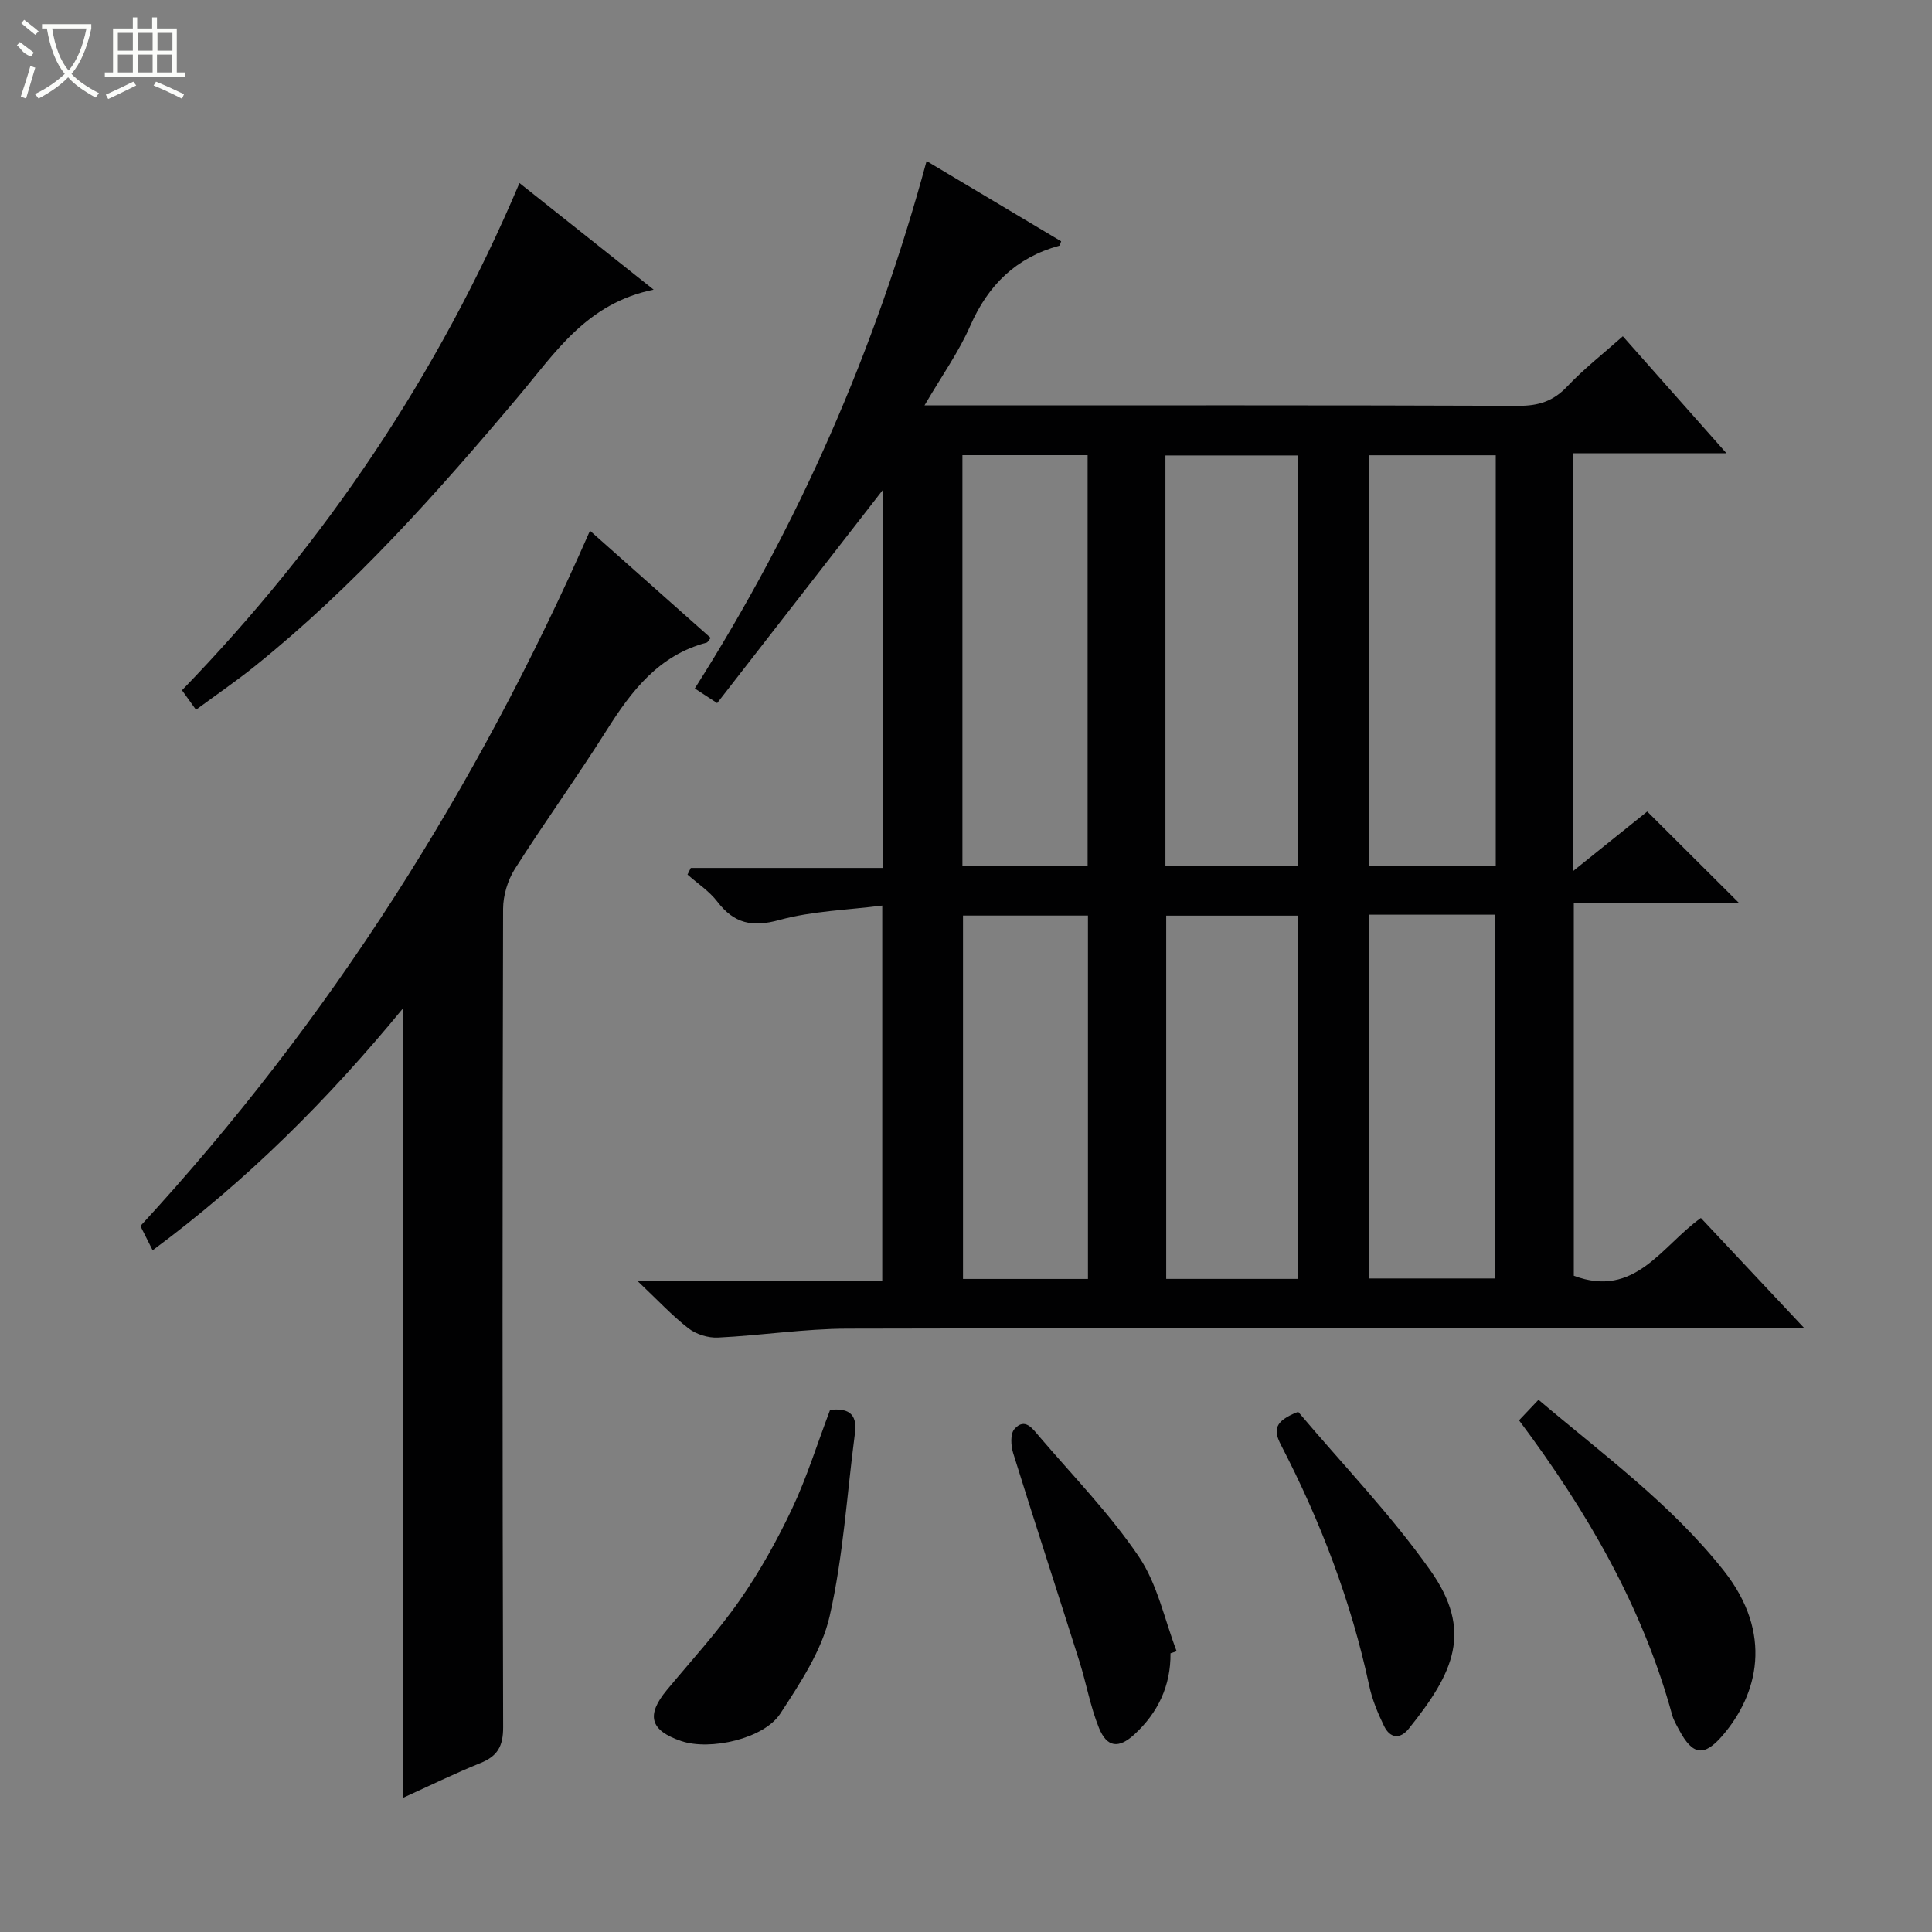 <svg enable-background="new 0 0 400 400" viewBox="0 0 400 400" xmlns="http://www.w3.org/2000/svg"><rect x="0" y="0" width="400" height="400" fill="#808080" stroke="none"/><g fill="#010102"><path d="m191.41 83.93h6.49c38.83 0 77.66-.06 116.49.09 4.13.02 7.21-.95 10.09-4.01 3.4-3.61 7.37-6.7 11.51-10.39 6.97 7.87 13.87 15.66 21.45 24.22-11.06 0-21.25 0-31.73 0v86.49c5.66-4.54 10.72-8.6 15.33-12.31 6.46 6.44 12.75 12.7 19.06 18.99-11.01 0-22.42 0-34.26 0v77.12c12.68 4.75 18.13-6.13 26.31-11.96 6.94 7.39 13.74 14.63 21.42 22.82-2.72 0-4.42 0-6.13 0-64 0-127.99-.08-191.99.09-8.94.02-17.86 1.42-26.81 1.85-2.03.1-4.5-.67-6.1-1.91-3.41-2.64-6.37-5.85-10.59-9.84h50.71c0-25.88 0-51.14 0-77.69-7.14.92-14.46 1.11-21.32 2.99-5.65 1.55-9.36.72-12.83-3.81-1.66-2.17-4.09-3.75-6.17-5.6.23-.46.45-.91.68-1.37h39.72c0-26.41 0-52.12 0-78.21-11.54 14.84-22.8 29.34-34.26 44.08-1.85-1.21-3.05-2-4.63-3.03 21.47-33.81 37.36-69.99 47.99-109.2 9.71 5.8 18.78 11.2 27.86 16.62-.19.47-.24.87-.39.91-8.93 2.46-14.73 8.13-18.44 16.61-2.37 5.41-5.88 10.33-9.46 16.45zm77.23 95.32c0-28.54 0-56.77 0-84.95-9.29 0-18.22 0-27.35 0v84.95zm-43.46.07c0-28.71 0-56.88 0-85.08-8.84 0-17.27 0-25.92 0v85.08zm58.27-.12h26.23c0-28.49 0-56.59 0-84.94-8.82 0-17.39 0-26.23 0zm-14.73 85.58c0-25.32 0-50.2 0-75.2-9.31 0-18.34 0-27.27 0v75.2zm40.84-.09c0-25.38 0-50.4 0-75.31-8.94 0-17.5 0-26.07 0v75.31zm-84.31.1c0-25.32 0-50.23 0-75.23-8.89 0-17.44 0-25.87 0v75.23z"/><path d="m31.6 258.86c-1.03-2.05-1.78-3.53-2.53-5.03 39.15-42.49 69.62-90.52 93.08-143.95 8.51 7.55 16.75 14.87 24.99 22.19-.46.55-.61.92-.85.98-9.91 2.62-15.54 9.97-20.69 18.14-6.12 9.71-12.85 19.02-19 28.71-1.49 2.35-2.43 5.49-2.44 8.27-.14 56.48-.16 112.95.01 169.43.01 3.96-1.17 5.99-4.7 7.42-5.34 2.16-10.53 4.7-16.03 7.2 0-54.52 0-108.61 0-163.46-15.47 18.82-32.19 35.55-51.84 50.1z"/><path d="m107.55 37.9c9.04 7.18 17.85 14.18 27.78 22.07-13.85 2.81-20.33 13-27.88 21.97-16.84 20.01-34.2 39.52-54.68 55.98-3.88 3.12-8 5.93-12.19 9.03-1.06-1.47-1.9-2.65-2.9-4.04 29.65-30.63 53.03-65.27 69.87-105.01z"/><path d="m314.5 294.06c1.47-1.55 2.59-2.73 4.03-4.25 13.36 11.33 27.48 21.6 38.39 35.42 10.27 13.02 7.04 25.58-.28 34.09-3.82 4.44-6.18 4.1-8.95-1.07-.55-1.02-1.17-2.05-1.48-3.16-6.15-22.45-17.6-42.16-31.71-61.03z"/><path d="m171.86 291.91c3.43-.39 5.72.53 5.15 4.8-1.67 12.65-2.41 25.52-5.24 37.9-1.63 7.15-6.11 13.86-10.21 20.17-3.41 5.24-14.55 7.71-20.51 5.69-6.47-2.19-7.33-5.34-2.97-10.59 5.1-6.14 10.53-12.05 15.08-18.58 4.16-5.96 7.74-12.41 10.85-18.99 3.03-6.4 5.14-13.25 7.85-20.4z"/><path d="m242.34 342.3c.06 6.73-2.59 12.3-7.46 16.78-3.27 3.01-5.69 2.74-7.35-1.33-1.79-4.41-2.61-9.22-4.05-13.78-4.54-14.38-9.23-28.7-13.71-43.1-.48-1.54-.63-3.99.25-4.99 2.19-2.51 3.83 0 5.15 1.53 7.01 8.2 14.62 16.01 20.63 24.9 3.84 5.68 5.29 12.98 7.81 19.56-.43.14-.85.28-1.27.43z"/><path d="m268.77 292.3c9.18 10.88 19.15 21.21 27.34 32.79 8.93 12.62 4.9 21.19-4.43 32.81-1.82 2.27-3.89 2-5.12-.53-1.3-2.66-2.46-5.48-3.08-8.36-3.74-17.49-10.07-34.02-18.27-49.85-1.59-3.07-1.42-4.92 3.56-6.86z"/></g><path d="m6.4 11.7c-2-.8-1.9-1.6-2.9-2.3l.6-.7c.9.7 1.9 1.4 2.9 2.2zm-2.1 8.3c.7-2.1 1.4-4.2 2-6.4.2.1.6.3 1 .4-.7 2.3-1.3 4.4-1.9 6.4zm3-12.8c-1.1-.9-2.1-1.7-2.9-2.4l.6-.7c1 .8 2 1.5 3 2.4zm1.4-1.3v-.9h10.2v.9c-.9 4.2-2.3 7.3-4.1 9.4 1.3 1.4 3.2 2.7 5.7 4-.2.2-.4.5-.7.9-2.5-1.4-4.4-2.7-5.7-4.2-1.4 1.5-3.5 3-6.1 4.4 0 0 0 0-.1-.1-.3-.4-.5-.7-.7-.8 2.7-1.3 4.7-2.8 6.2-4.2-1.8-2.2-3-5.3-3.7-9.4zm9.2 0h-7.1c.6 3.8 1.7 6.7 3.4 8.7 1.7-2 2.9-4.8 3.7-8.7z" fill="#fbfcfa"/><path d="m31.6 3.6h.9v2.3h4.1v9.1h1.7v.9h-16.6v-.9h1.7v-9.1h4.1v-2.3h.9v2.3h3.1v-2.3zm-4 13.3.6.8c-1.9.9-3.8 1.9-5.8 2.8-.2-.3-.3-.6-.5-.9 2-.9 3.9-1.8 5.7-2.7zm-3.2-10.1v3.7h3.1v-3.7zm0 4.5v3.7h3.1v-3.7zm4.1-4.5v3.7h3.1v-3.7zm0 4.5v3.7h3.1v-3.7zm9.1 9.1c-2.1-1.1-4.1-2-5.8-2.7l.5-.8c2.2.9 4.1 1.8 5.8 2.6l-.4.9zm-1.9-13.6h-3.1v3.7h3.1zm-3.2 4.5v3.7h3.1v-3.7z" fill="#fbfcfa"/></svg>